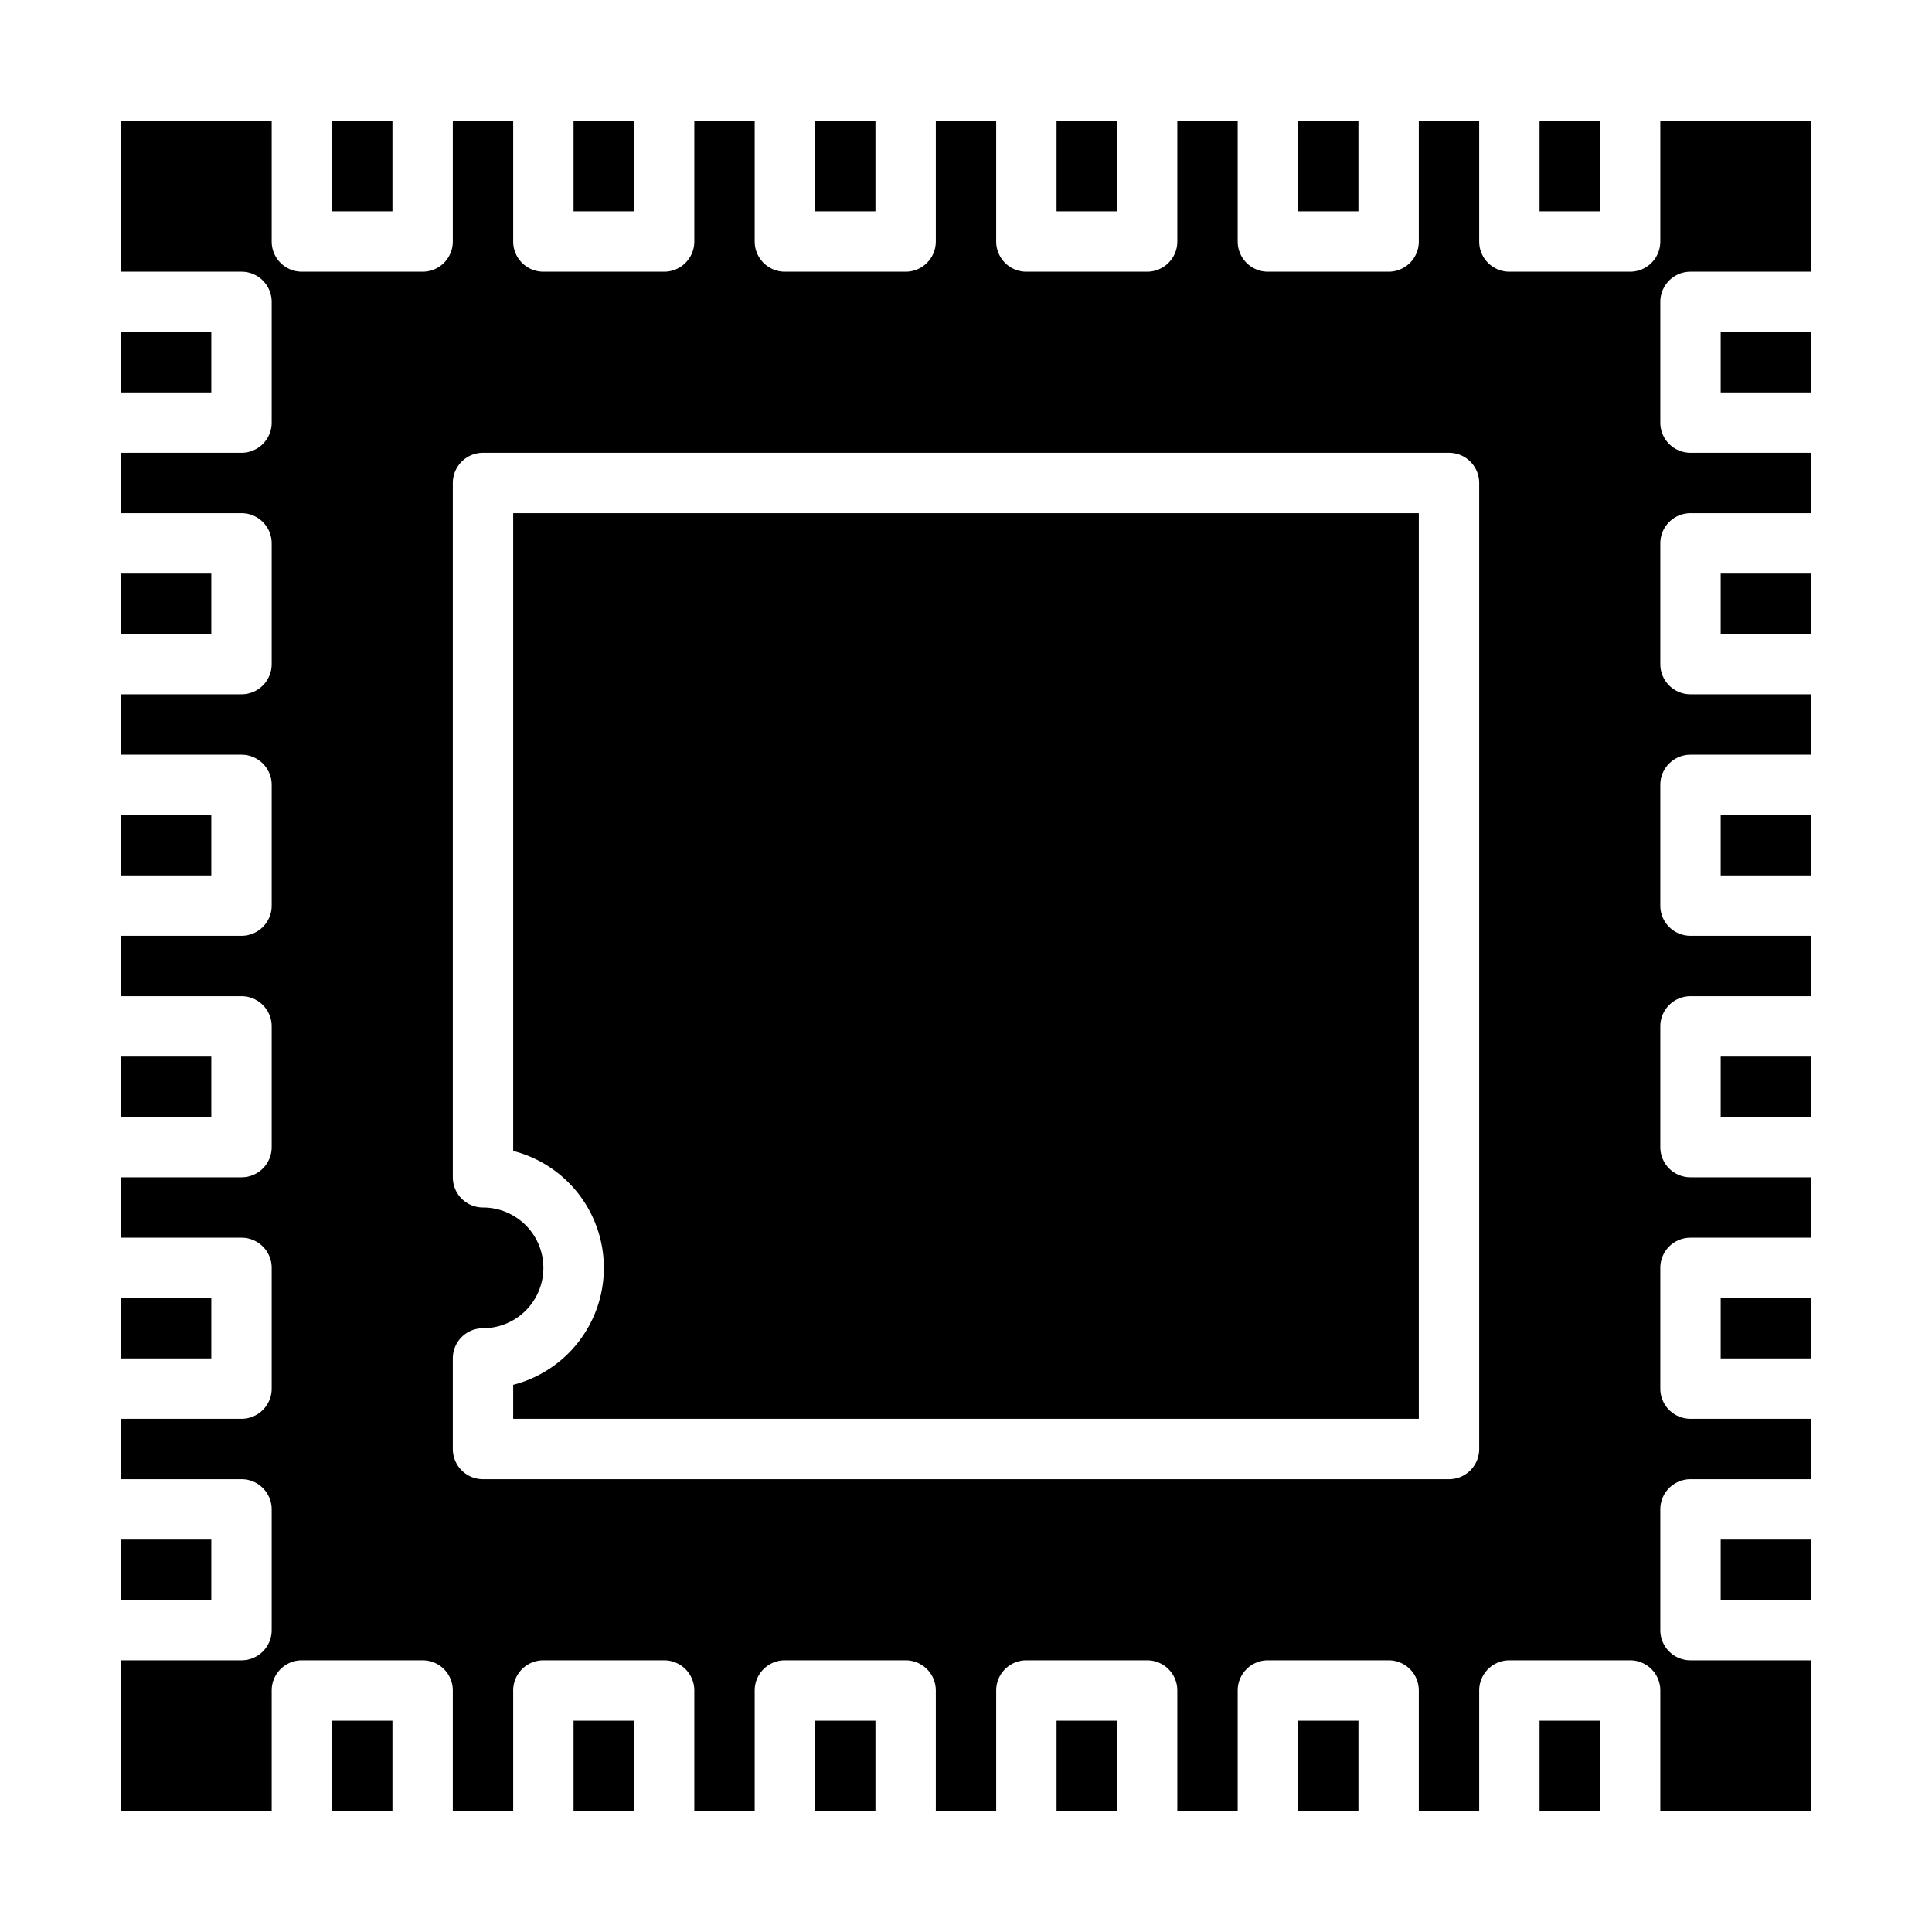 <svg height="512" viewBox="0 0 64 64" width="512" xmlns="http://www.w3.org/2000/svg"><g id="Semiconductor-chip-electronics"><path d="m11 57h2v3h-2z"/><path d="m57 43h3v2h-3z"/><path d="m57 51h3v2h-3z"/><path d="m19 57h2v3h-2z"/><path d="m35 57h2v3h-2z"/><path d="m27 57h2v3h-2z"/><path d="m57 11h3v2h-3z"/><path d="m60 4h-5v4a1 1 0 0 1 -1 1h-4a1 1 0 0 1 -1-1v-4h-2v4a1 1 0 0 1 -1 1h-4a1 1 0 0 1 -1-1v-4h-2v4a1 1 0 0 1 -1 1h-4a1 1 0 0 1 -1-1v-4h-2v4a1 1 0 0 1 -1 1h-4a1 1 0 0 1 -1-1v-4h-2v4a1 1 0 0 1 -1 1h-4a1 1 0 0 1 -1-1v-4h-2v4a1 1 0 0 1 -1 1h-4a1 1 0 0 1 -1-1v-4h-5v5h4a1 1 0 0 1 1 1v4a1 1 0 0 1 -1 1h-4v2h4a1 1 0 0 1 1 1v4a1 1 0 0 1 -1 1h-4v2h4a1 1 0 0 1 1 1v4a1 1 0 0 1 -1 1h-4v2h4a1 1 0 0 1 1 1v4a1 1 0 0 1 -1 1h-4v2h4a1 1 0 0 1 1 1v4a1 1 0 0 1 -1 1h-4v2h4a1 1 0 0 1 1 1v4a1 1 0 0 1 -1 1h-4v5h5v-4a1 1 0 0 1 1-1h4a1 1 0 0 1 1 1v4h2v-4a1 1 0 0 1 1-1h4a1 1 0 0 1 1 1v4h2v-4a1 1 0 0 1 1-1h4a1 1 0 0 1 1 1v4h2v-4a1 1 0 0 1 1-1h4a1 1 0 0 1 1 1v4h2v-4a1 1 0 0 1 1-1h4a1 1 0 0 1 1 1v4h2v-4a1 1 0 0 1 1-1h4a1 1 0 0 1 1 1v4h5v-5h-4a1 1 0 0 1 -1-1v-4a1 1 0 0 1 1-1h4v-2h-4a1 1 0 0 1 -1-1v-4a1 1 0 0 1 1-1h4v-2h-4a1 1 0 0 1 -1-1v-4a1 1 0 0 1 1-1h4v-2h-4a1 1 0 0 1 -1-1v-4a1 1 0 0 1 1-1h4v-2h-4a1 1 0 0 1 -1-1v-4a1 1 0 0 1 1-1h4v-2h-4a1 1 0 0 1 -1-1v-4a1 1 0 0 1 1-1h4zm-11 44a1 1 0 0 1 -1 1h-32a1 1 0 0 1 -1-1v-3a1 1 0 0 1 1-1 2 2 0 0 0 0-4 1 1 0 0 1 -1-1v-23a1 1 0 0 1 1-1h32a1 1 0 0 1 1 1z"/><path d="m43 57h2v3h-2z"/><path d="m17 38.126a4 4 0 0 1 0 7.748v1.126h30v-30h-30z"/><path d="m57 19h3v2h-3z"/><path d="m57 27h3v2h-3z"/><path d="m57 35h3v2h-3z"/><path d="m19 4h2v3h-2z"/><path d="m4 11h3v2h-3z"/><path d="m35 4h2v3h-2z"/><path d="m51 4h2v3h-2z"/><path d="m43 4h2v3h-2z"/><path d="m11 4h2v3h-2z"/><path d="m27 4h2v3h-2z"/><path d="m51 57h2v3h-2z"/><path d="m4 51h3v2h-3z"/><path d="m4 43h3v2h-3z"/><path d="m4 19h3v2h-3z"/><path d="m4 35h3v2h-3z"/><path d="m4 27h3v2h-3z"/></g></svg>